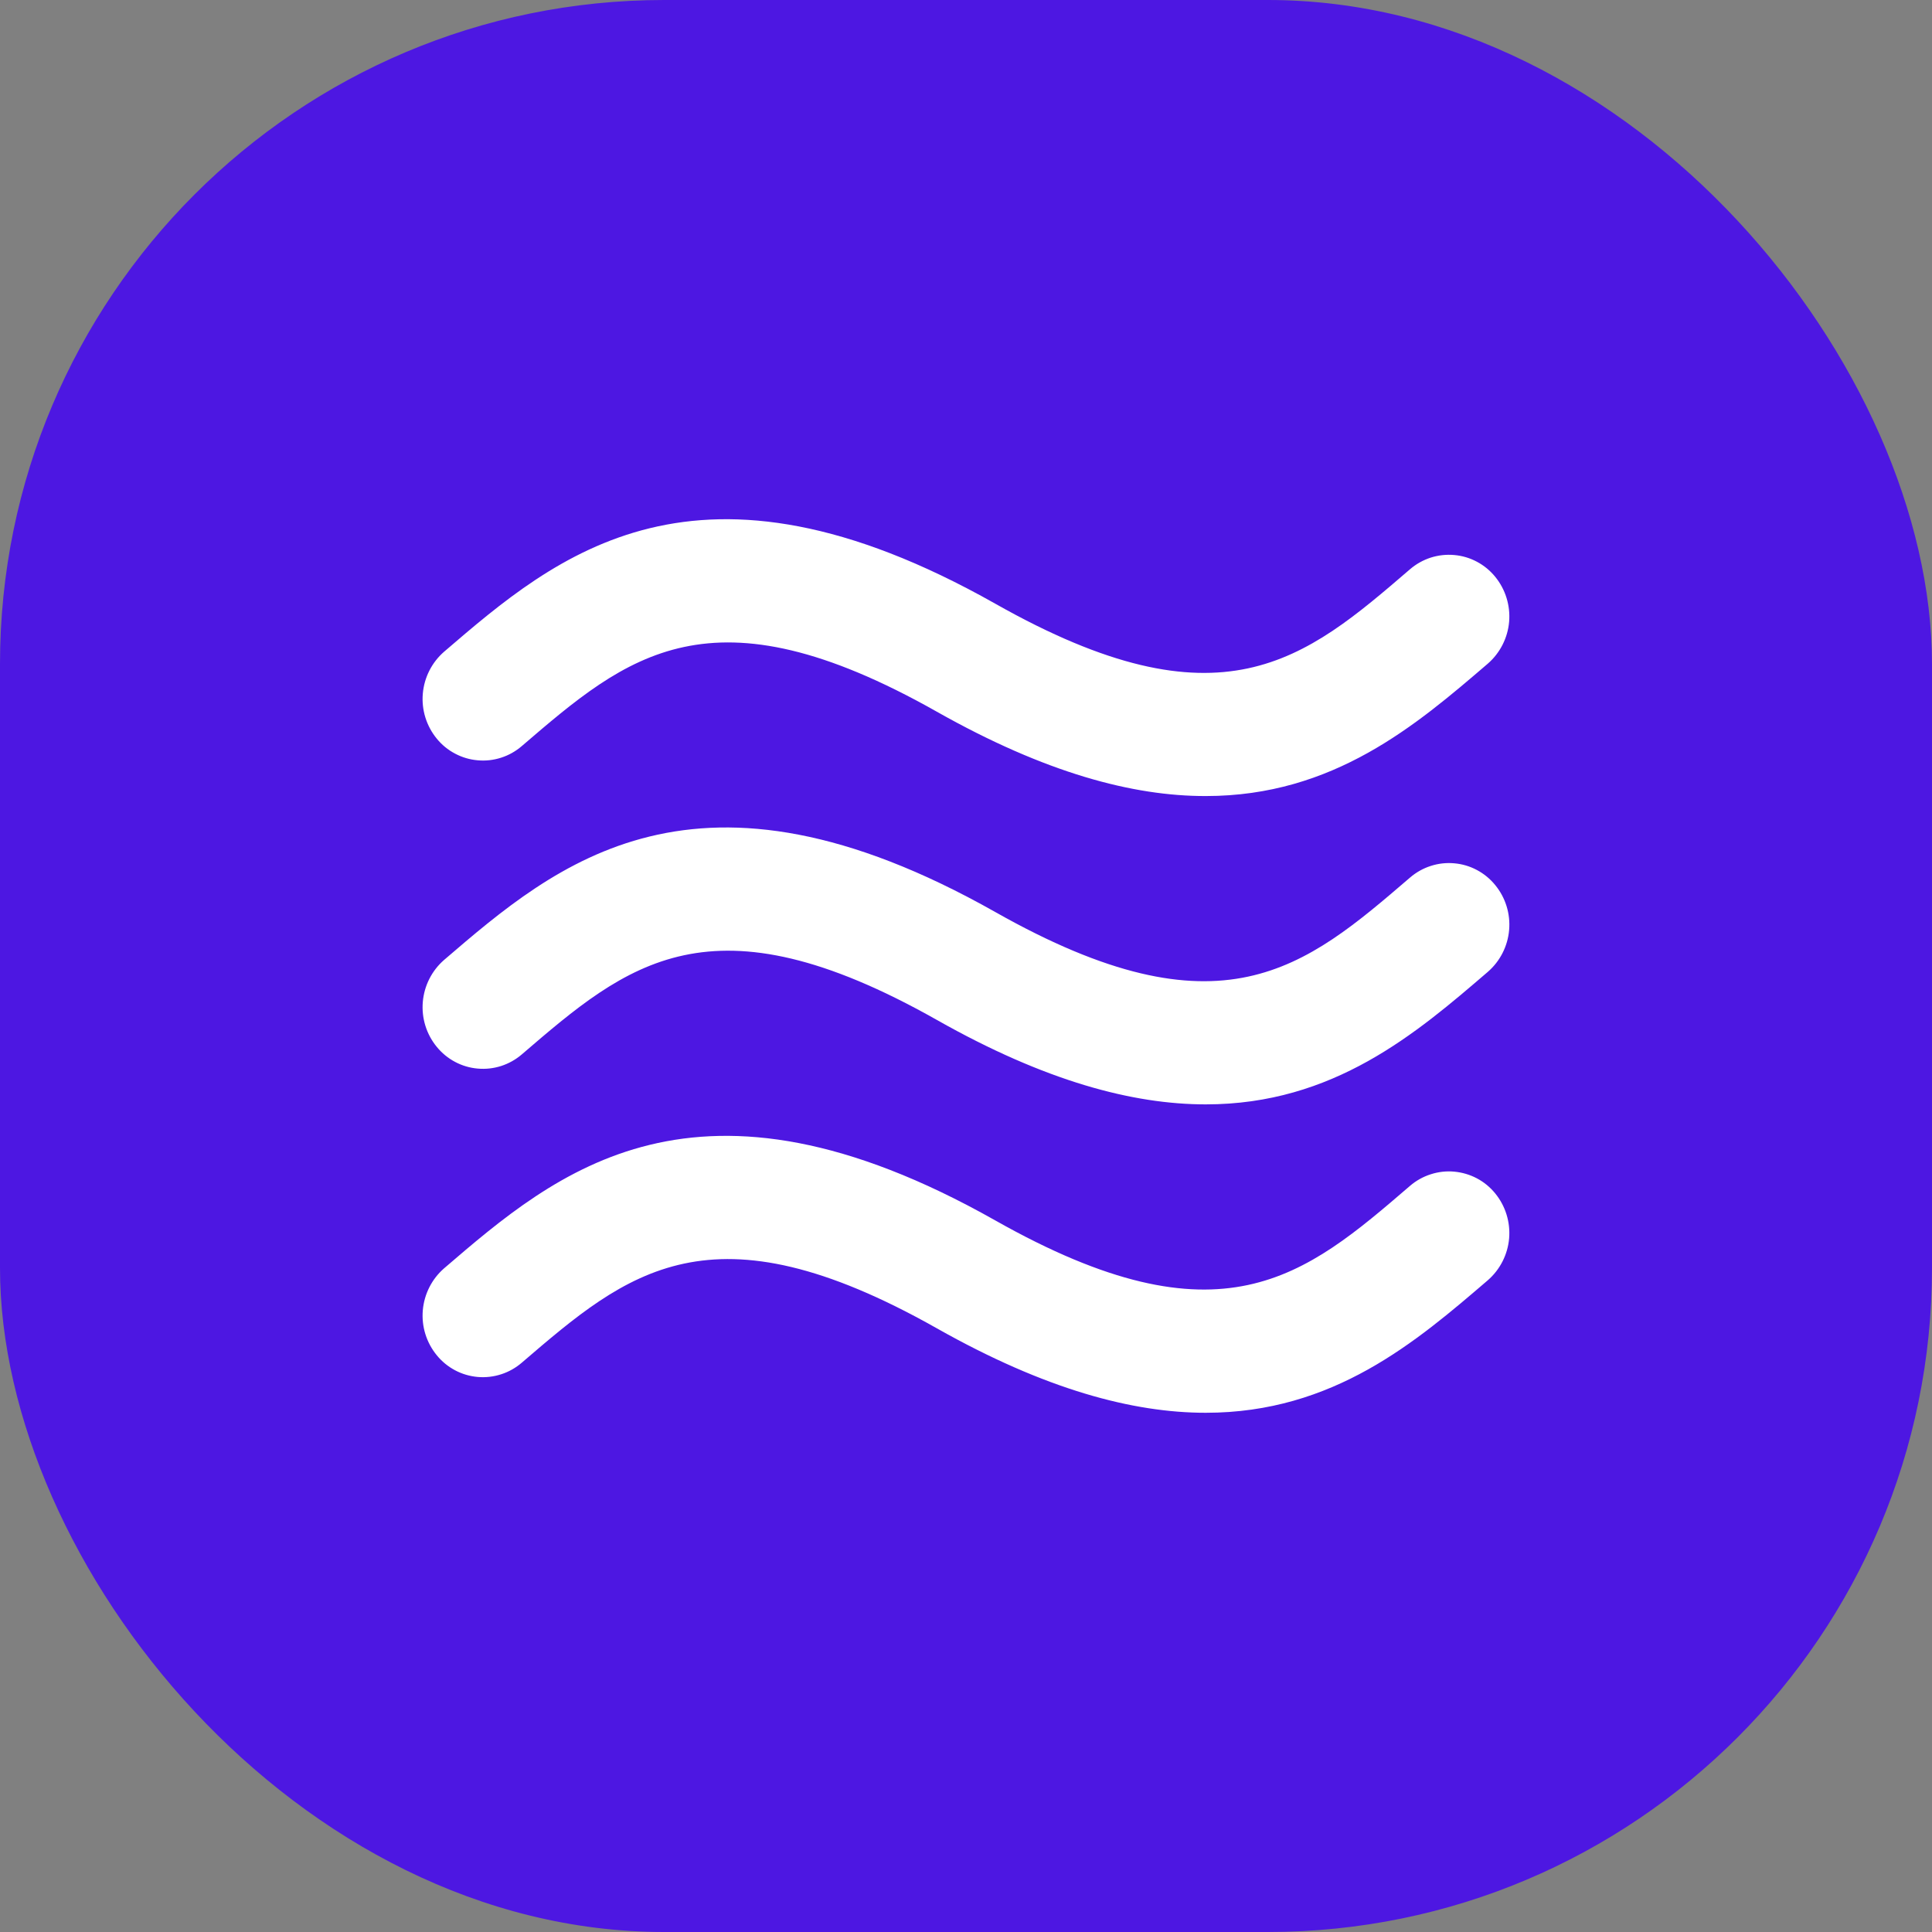 <svg width="32" height="32" viewBox="0 0 32 32" fill="none" xmlns="http://www.w3.org/2000/svg">
<rect x="0" y="0" width="32" height="32" fill="#808080" stroke="none"/>
<g clip-path="url(#clip0_578_277)">
<rect y="-1.52588e-05" width="32" height="32" rx="11" fill="#4D17E2"/>
<path d="M8.643 12.357C10.39 10.857 11.77 9.671 15.515 11.787C17.314 12.803 18.765 13.187 19.972 13.185C22.087 13.185 23.458 12.009 24.643 10.992C24.846 10.815 24.973 10.566 24.996 10.297C25.018 10.029 24.936 9.762 24.765 9.553C24.682 9.451 24.579 9.366 24.462 9.304C24.346 9.242 24.218 9.204 24.087 9.193C23.955 9.181 23.823 9.196 23.697 9.236C23.571 9.277 23.455 9.342 23.355 9.428C21.609 10.93 20.228 12.116 16.483 9.998C11.535 7.205 9.217 9.195 7.355 10.795C7.152 10.972 7.026 11.221 7.003 11.49C6.98 11.759 7.063 12.025 7.234 12.234C7.317 12.336 7.42 12.421 7.537 12.482C7.653 12.544 7.781 12.582 7.913 12.593C8.044 12.605 8.176 12.59 8.302 12.549C8.427 12.509 8.543 12.443 8.643 12.357V12.357ZM23.355 14.535C21.609 16.035 20.228 17.223 16.483 15.105C11.535 12.31 9.217 14.301 7.355 15.9C7.152 16.077 7.026 16.326 7.003 16.595C6.98 16.864 7.063 17.131 7.234 17.339C7.317 17.441 7.42 17.526 7.537 17.588C7.653 17.65 7.781 17.688 7.912 17.699C8.044 17.711 8.176 17.696 8.301 17.656C8.427 17.615 8.543 17.55 8.643 17.464C10.39 15.963 11.77 14.777 15.515 16.892C17.314 17.91 18.765 18.292 19.972 18.292C22.087 18.292 23.458 17.116 24.643 16.097C24.847 15.92 24.973 15.671 24.996 15.403C25.019 15.134 24.936 14.867 24.765 14.659C24.682 14.557 24.579 14.472 24.462 14.41C24.346 14.348 24.218 14.31 24.086 14.299C23.955 14.287 23.822 14.302 23.697 14.343C23.571 14.383 23.455 14.449 23.355 14.535V14.535ZM23.355 19.641C21.609 21.143 20.228 22.329 16.483 20.213C11.535 17.418 9.217 19.408 7.355 21.008C7.152 21.185 7.026 21.434 7.003 21.703C6.98 21.972 7.063 22.238 7.234 22.447C7.317 22.549 7.42 22.634 7.537 22.696C7.653 22.758 7.781 22.795 7.913 22.807C8.044 22.818 8.176 22.803 8.302 22.762C8.427 22.722 8.543 22.656 8.643 22.57C10.39 21.07 11.77 19.885 15.515 22C17.314 23.016 18.765 23.4 19.972 23.4C22.087 23.4 23.458 22.222 24.643 21.205C24.846 21.028 24.973 20.779 24.996 20.51C25.018 20.242 24.936 19.975 24.765 19.766C24.682 19.664 24.579 19.579 24.462 19.517C24.346 19.456 24.218 19.418 24.086 19.406C23.955 19.394 23.823 19.409 23.697 19.45C23.571 19.49 23.455 19.555 23.355 19.641V19.641Z" fill="white"/>
</g>
<defs>
<clipPath id="clip0_578_277">
<rect width="32" height="32" fill="white"/>
</clipPath>
</defs>
</svg>
